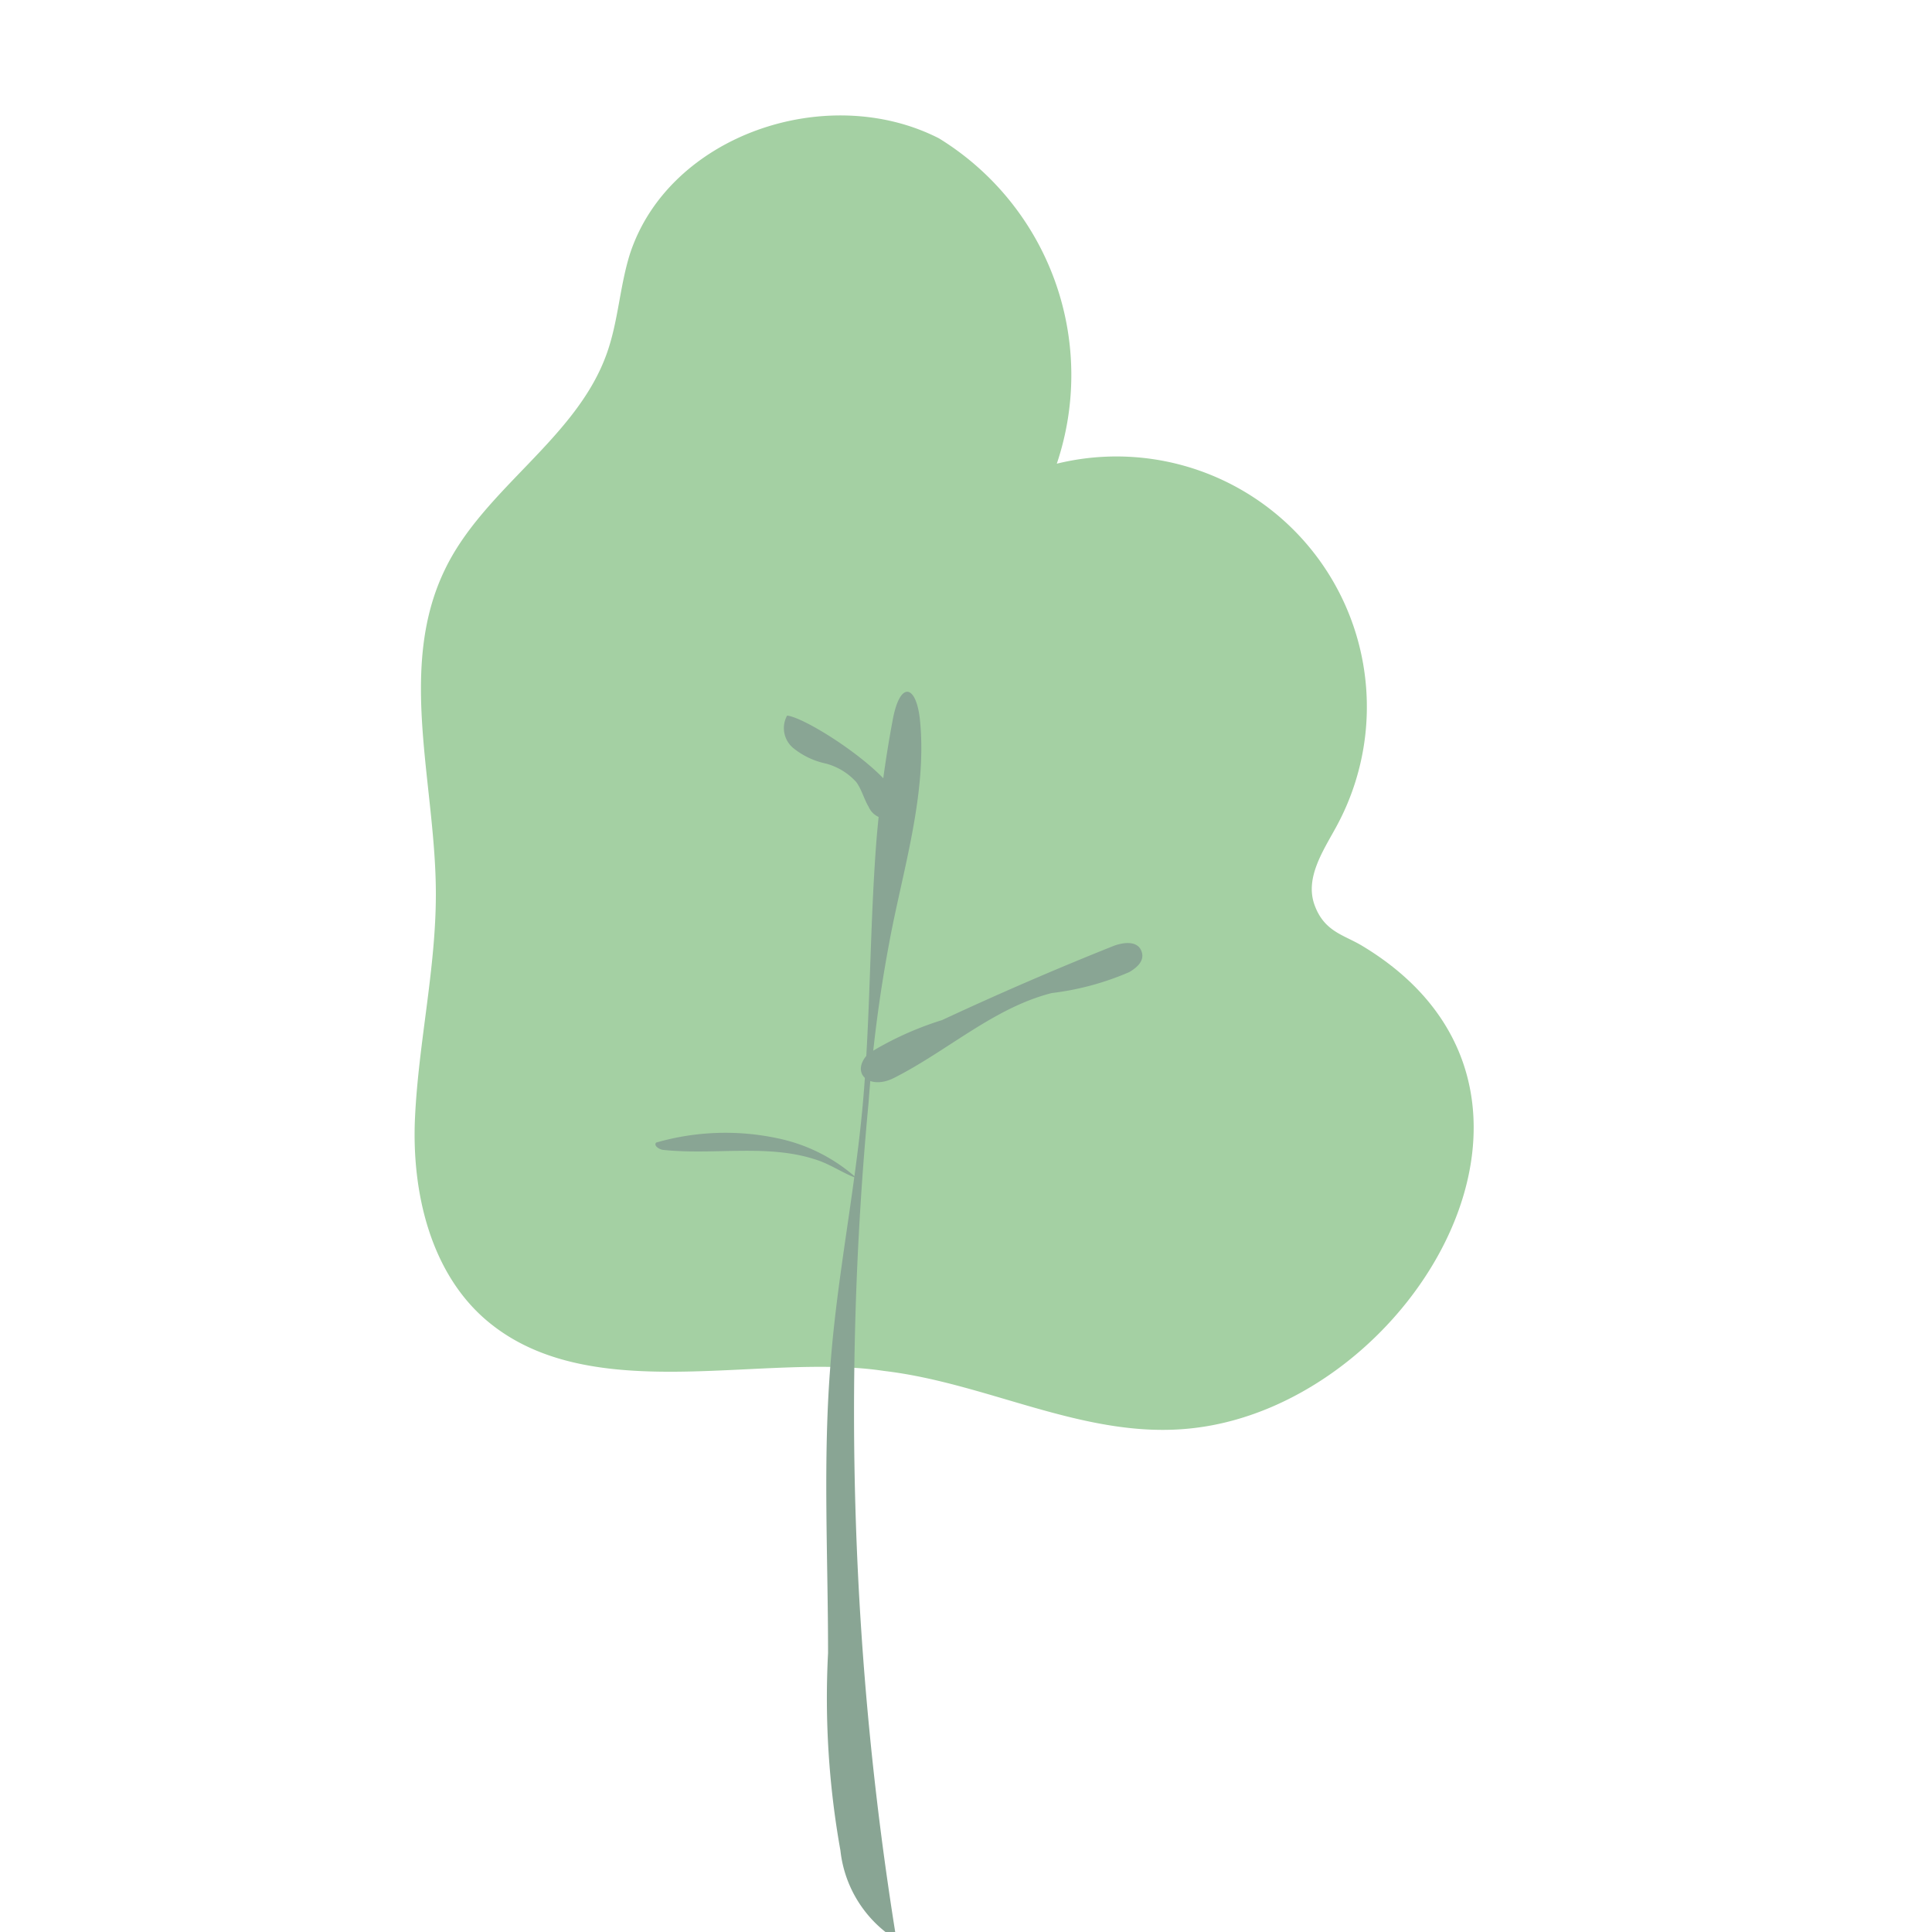 <svg id="fe509074-ca79-48d0-af95-af71661b2972" data-name="Laag 1" xmlns="http://www.w3.org/2000/svg" viewBox="0 0 50 50"><defs><style>.fd5e0260-c5ea-4ba4-9d50-9e84e85a80fa{fill:#a4d0a3;}.b43120c4-feb2-4038-aa8d-71f1c77d5319{fill:#89a594;}</style></defs><title>icon</title><path class="fd5e0260-c5ea-4ba4-9d50-9e84e85a80fa" d="M12.65,34.22c-1.5-1.23-2-3.35-1.91-5.29s.54-3.85.54-5.79c0-2.83-1-5.82.22-8.37,1-2.12,3.43-3.41,4.21-5.64.29-.82.33-1.72.59-2.55,1-3.08,5.1-4.48,8-3A7.19,7.19,0,0,1,27.35,12a6.48,6.48,0,0,1,7.22,9.42c-.34.62-.8,1.31-.55,2s.75.77,1.22,1.05c6.21,3.72,1.35,11.84-4.36,12.49-2.75.32-5.27-1.16-8-1.48C19.73,35,15.34,36.43,12.65,34.22Z"/><path class="b43120c4-feb2-4038-aa8d-71f1c77d5319" d="M22.68,21.78c-.18,2.35-.15,4.71-.37,7-.21,2.16-.64,4.28-.81,6.44-.21,2.51-.07,5-.07,7.56a22.38,22.38,0,0,0,.32,5.11A3.12,3.12,0,0,0,23.2,50.2a85.48,85.48,0,0,1-.72-21.68A36.37,36.37,0,0,1,23,24.47c.34-1.88,1-3.89.81-5.82-.09-.93-.52-1.06-.71,0A30.58,30.58,0,0,0,22.68,21.78Z"/><path class="b43120c4-feb2-4038-aa8d-71f1c77d5319" d="M20.37,18.52a.67.67,0,0,0,.16.84,2,2,0,0,0,.84.4,1.62,1.62,0,0,1,.79.48c.14.19.2.44.32.64a.51.51,0,0,0,.6.29C24.16,20.71,21,18.58,20.37,18.52Z"/><path class="b43120c4-feb2-4038-aa8d-71f1c77d5319" d="M28.77,24.5c.26-.11.64-.17.76.09s-.1.45-.31.57a7.18,7.18,0,0,1-2,.54c-1.5.38-2.7,1.5-4.09,2.2-.64.32-1.14-.13-.66-.63a8.32,8.32,0,0,1,1.91-.87Q26.57,25.38,28.77,24.5Z"/><path class="b43120c4-feb2-4038-aa8d-71f1c77d5319" d="M20.13,29.46a6.48,6.48,0,0,0-3.15.11c-.07.08.08.18.19.19,1.34.14,2.74-.17,4,.27.35.12.68.35,1,.46A4.41,4.41,0,0,0,20.13,29.46Z"/></svg>